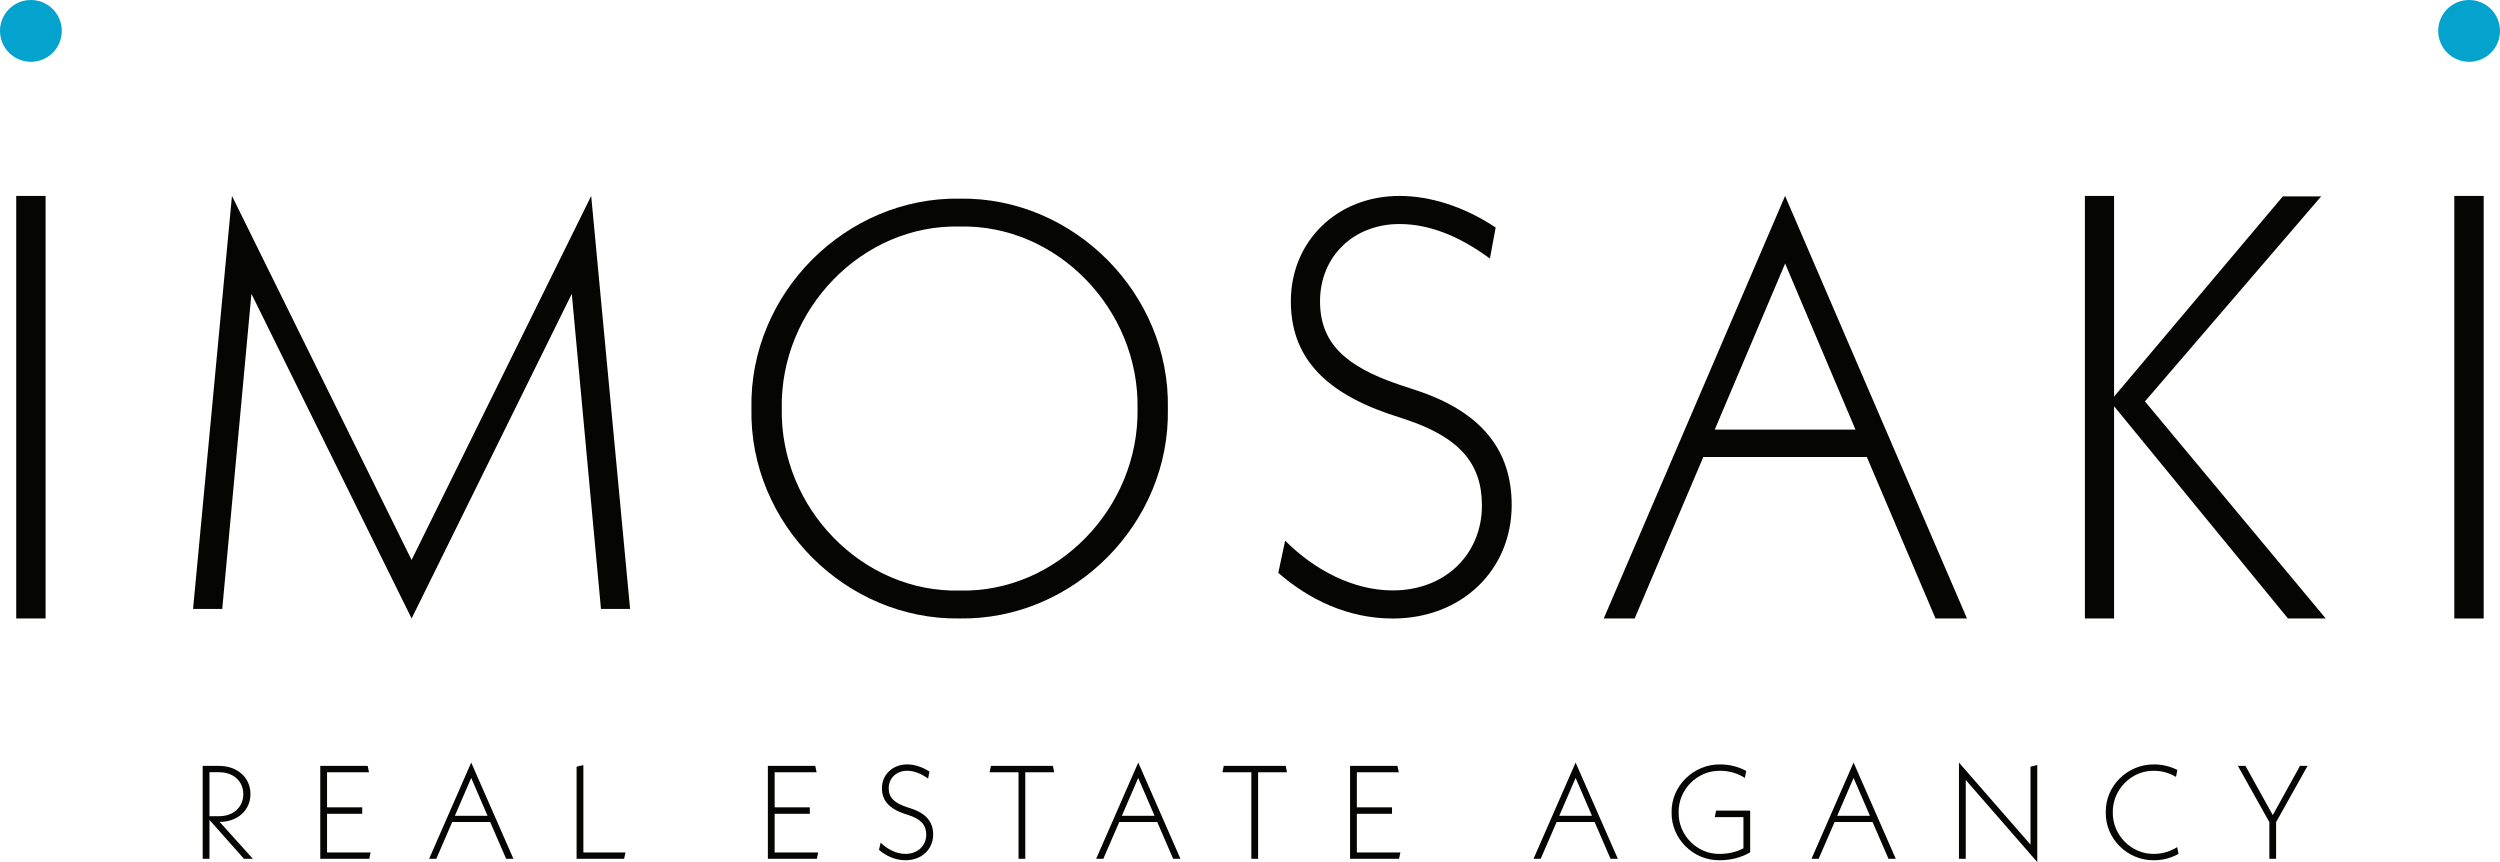 <?xml version="1.0" encoding="UTF-8"?>
<svg id="Layer_2" data-name="Layer 2" xmlns="http://www.w3.org/2000/svg" viewBox="0 0 784.74 270.62">
  <defs>
    <style>
      .cls-1 {
        fill: #050503;
      }

      .cls-1, .cls-2 {
        stroke-width: 0px;
      }

      .cls-2 {
        fill: #03a3cd;
      }
    </style>
  </defs>
  <g id="Layer_1-2" data-name="Layer 1">
    <g>
      <g>
        <path class="cls-1" d="M5.09,61.5v132.64h9.22V61.5H5.09Z"/>
        <path class="cls-1" d="M188.64,191.14l-9.16-98.91-50.28,101.91-50.28-101.91-9.16,98.91h-9.16l12.21-129.64,56.38,114.27,56.38-114.27,12.21,129.64h-9.16Z"/>
        <path class="cls-1" d="M301.23,62.35c35.73-.55,66.08,29.75,65.36,65.89.72,36.14-29.63,66.44-65.36,65.89-35.73.55-66.08-29.75-65.36-65.89-.72-36.14,29.63-66.44,65.36-65.89ZM301.23,71.11c-30.53-.73-56.38,25.92-55.84,57.13-.54,31.21,25.32,57.86,55.84,57.13,30.53.73,56.38-25.92,55.84-57.13.54-31.21-25.32-57.86-55.84-57.13Z"/>
        <path class="cls-1" d="M403.4,169.71c9.34,9.37,21.55,15.62,33.76,15.62,16.7,0,28.01-11.57,28.01-26.64,0-13.04-6.82-21.31-23.88-27.01l-5.57-1.84c-20.65-7.17-30.53-18.37-30.53-35.27,0-18.74,14.37-33.07,34.12-33.07,9.52,0,20.29,3.31,30.17,9.92l-1.8,9.74c-9.7-7.16-19.21-10.84-28.37-10.84-14.54,0-24.96,10.29-24.96,24.25,0,13.04,7.9,20.39,24.6,26.09l5.57,1.84c20.65,6.8,29.99,18.92,29.99,36.01,0,20.39-15.62,35.64-37.35,35.64-14.19,0-26.4-6.06-35.91-14.33l2.15-10.1Z"/>
        <path class="cls-1" d="M586.02,143.46h-51.36l-21.55,50.68h-9.7l56.92-132.64,57.1,132.64h-9.88l-21.55-50.68ZM582.43,134.86l-22.09-52.14-22.09,52.14h44.17Z"/>
        <path class="cls-1" d="M673.29,126l55.31-64.35h-12.03l-52.97,62.84v-62.99h-9.16v132.64h9.16v-66.62l54.59,66.62h11.85l-56.75-68.14Z"/>
        <path class="cls-1" d="M770.4,61.5v132.64h9.22V61.5h-9.22Z"/>
      </g>
      <circle class="cls-2" cx="9.7" cy="9.7" r="9.7"/>
      <circle class="cls-2" cx="775.04" cy="9.7" r="9.7"/>
      <g>
        <path class="cls-1" d="M76.58,269.58l-10.83-12.21v12.21h-2.13v-29.17h5.17c5.75,0,9.83,3.71,9.83,8.83s-4.08,8.75-9.67,8.75l10.42,11.58h-2.79ZM65.75,256.2h3.04c4.54,0,7.58-2.92,7.58-6.92s-3.04-6.88-7.58-6.88h-3.04v13.79Z"/>
        <path class="cls-1" d="M116.33,267.58l-.42,2h-15.38v-29.17h14.88l.42,2h-13.17v11h11.04v2.04h-11.04v12.13h13.67Z"/>
        <path class="cls-1" d="M153.87,258.03h-11.92l-5,11.54h-2.25l13.21-30.21,13.25,30.21h-2.29l-5-11.54ZM153.04,256.07l-5.13-11.88-5.13,11.88h10.25Z"/>
        <path class="cls-1" d="M196.33,267.58l-.42,2h-14.92v-28.92l2.13-.5v27.42h13.21Z"/>
        <path class="cls-1" d="M256.83,267.58l-.42,2h-15.38v-29.17h14.88l.42,2h-13.17v11h11.04v2.04h-11.04v12.13h13.67Z"/>
        <path class="cls-1" d="M276.41,264.49c2.17,2.13,5,3.54,7.83,3.54,3.88,0,6.5-2.62,6.5-6.04,0-2.96-1.58-4.83-5.54-6.13l-1.29-.42c-4.79-1.62-7.08-4.17-7.08-8,0-4.25,3.33-7.5,7.92-7.5,2.21,0,4.71.75,7,2.25l-.42,2.21c-2.25-1.62-4.46-2.46-6.58-2.46-3.38,0-5.79,2.33-5.79,5.5,0,2.96,1.83,4.63,5.71,5.92l1.29.42c4.79,1.54,6.96,4.29,6.96,8.17,0,4.63-3.62,8.08-8.67,8.08-3.29,0-6.13-1.38-8.33-3.25l.5-2.29Z"/>
        <path class="cls-1" d="M321.83,242.41v27.17h-2.12v-27.17h-9.08l.42-2h19.46l.38,2h-9.04Z"/>
        <path class="cls-1" d="M363.25,258.03h-11.92l-5,11.54h-2.25l13.21-30.21,13.25,30.21h-2.29l-5-11.54ZM362.41,256.07l-5.13-11.88-5.13,11.88h10.25Z"/>
        <path class="cls-1" d="M394.91,242.41v27.17h-2.12v-27.17h-9.08l.42-2h19.46l.38,2h-9.04Z"/>
        <path class="cls-1" d="M439.58,267.58l-.42,2h-15.38v-29.17h14.88l.42,2h-13.17v11h11.04v2.04h-11.04v12.13h13.67Z"/>
        <path class="cls-1" d="M500.54,258.03h-11.92l-5,11.54h-2.25l13.21-30.21,13.25,30.21h-2.29l-5-11.54ZM499.71,256.07l-5.13-11.88-5.13,11.88h10.25Z"/>
        <path class="cls-1" d="M549.37,254.45v13.08c-2.67,1.63-6.08,2.5-9.58,2.5-8.29.12-15.25-6.79-15.08-15.04-.17-8.25,6.92-15.17,15.29-15.04,2.88,0,5.67.71,8.13,2.04l-.42,2.21c-2.21-1.46-4.92-2.25-7.71-2.25-7.21-.17-13.21,5.92-13.08,13.04-.17,7.13,5.83,13.21,12.88,13.04,2.79,0,5.25-.58,7.46-1.75v-9.79h-9l.42-2.04h10.71Z"/>
        <path class="cls-1" d="M587.79,258.03h-11.92l-5,11.54h-2.25l13.21-30.21,13.25,30.21h-2.29l-5-11.54ZM586.96,256.07l-5.13-11.88-5.13,11.88h10.25Z"/>
        <path class="cls-1" d="M639.5,270.62l-22.46-25.79v24.75h-2.13v-30.21l22.46,25.75v-24.46l2.12-.54v30.5Z"/>
        <path class="cls-1" d="M676.21,239.95c2.54,0,4.96.58,7.25,1.75l-.42,2.17c-2-1.21-4.42-1.92-6.88-1.92-7.08-.17-13.08,5.92-12.96,13.04-.12,7.13,5.88,13.21,12.96,13.04,2.54,0,4.96-.71,7.25-2.12l.42,2.12c-2.42,1.33-4.96,2-7.67,2-8.38.12-15.33-6.79-15.17-15.04-.17-8.25,6.83-15.17,15.21-15.04Z"/>
        <path class="cls-1" d="M714.46,258.07v11.5h-2.12v-11.5l-9.88-17.67h2.38l8.58,15.46,8.54-15.46h2.38l-9.88,17.67Z"/>
      </g>
    </g>
  </g>
</svg>